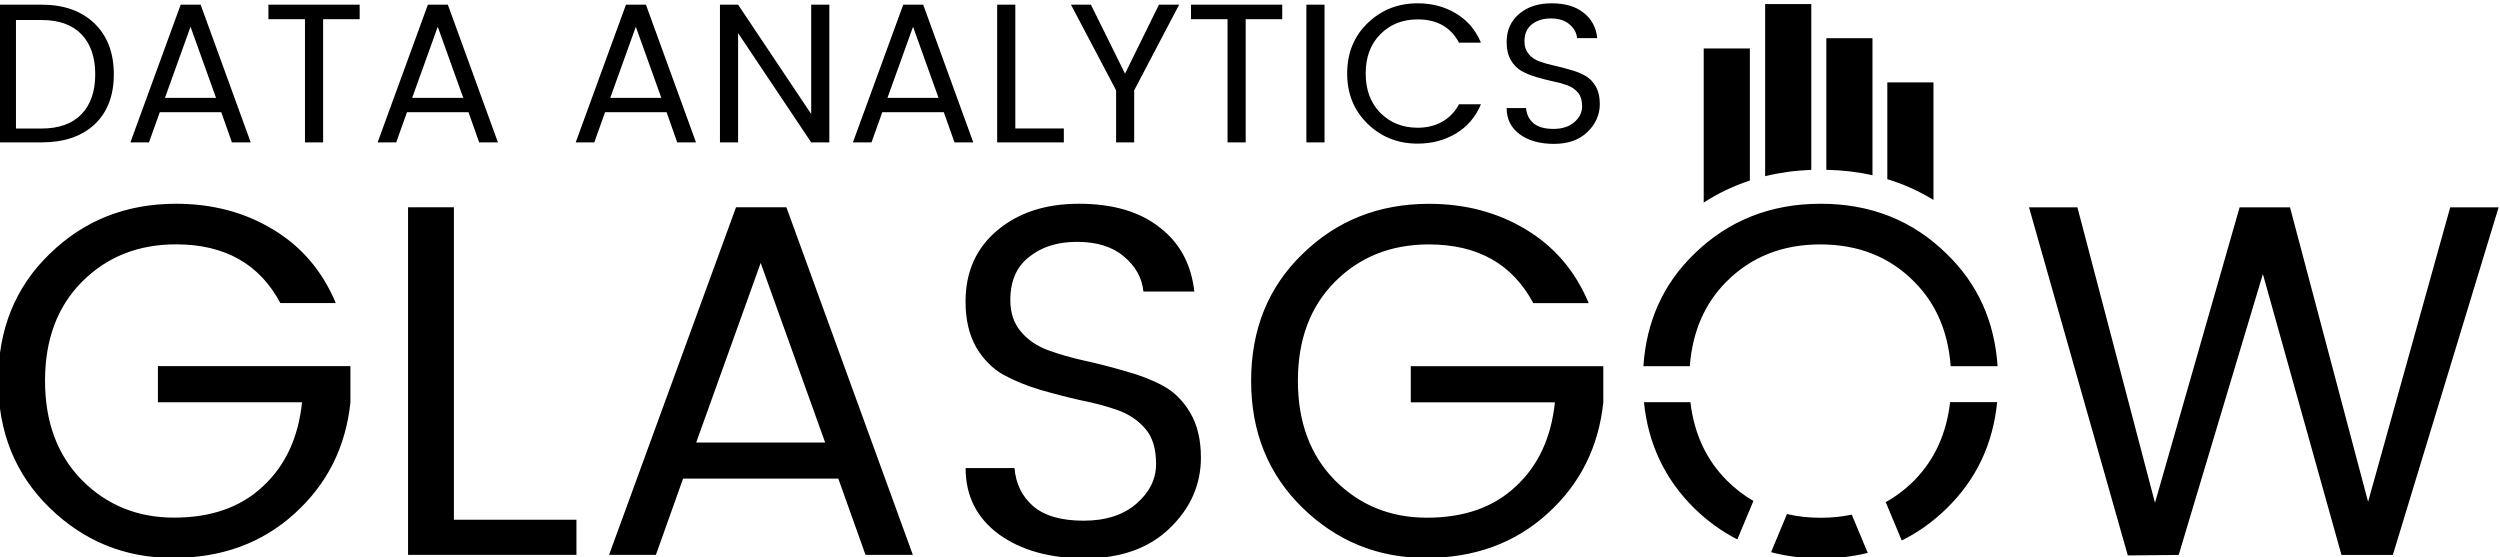 <svg class="dag-logo" viewBox="0 0 400.86 89.38">
  <style type="text/css">
    .primary {
      stroke: none;
      fill: #000;
    }

    .thistle {
      stroke: none;
      fill: #951272;
    }

    .leaf {
      stroke: none;
      fill: #00843D;
    }
  </style>
  <path class="thistle" d="M302.62,13.21h7.4v18.85c-2.32-1.43-4.78-2.54-7.4-3.33V13.21z M292.84,6.13h7.4v21.97
	c-2.35-0.53-4.82-0.82-7.4-0.87V6.13z M283.03,0.65h7.4v26.59c-2.58,0.09-5.05,0.43-7.4,1.01V0.65z M273.18,7.77h7.4v21.18
	c-2.62,0.86-5.08,2.03-7.4,3.53V7.77z" />
  <path class="leaf" d="M276.84,76.99c1.32,1.33,2.75,2.44,4.31,3.33l-2.58,6.17c-2.48-1.27-4.79-2.93-6.9-4.99
	c-4.71-4.65-7.4-10.32-8.07-17.01h7.45C271.64,69.52,273.57,73.69,276.84,76.99z M291.95,83.02c1.75,0,3.4-0.17,4.97-0.5l2.56,6.13
	c-2.37,0.59-4.88,0.89-7.53,0.89c-2.81,0-5.47-0.34-7.97-1l2.55-6.12C288.24,82.83,290.04,83.02,291.95,83.02z M312.69,64.48h7.54
	c-0.67,6.74-3.36,12.41-8.07,17.01c-2.2,2.16-4.61,3.88-7.23,5.17l-2.57-6.15c1.68-0.92,3.22-2.1,4.63-3.53
	C310.21,73.69,312.11,69.52,312.69,64.48z" />
  <path class="primary" d="M383.68,88.98h-8.24l-12.6-45.04l-13.5,45.04l-8.16,0.08l-15.84-55.82h7.76l12.44,47.38l13.57-47.38h8.08
	l12.52,47.22l13.17-47.22h7.76L383.68,88.98z M306.98,45.22c-3.94-4.02-8.97-6.03-15.11-6.03c-6.09,0-11.12,2.01-15.11,6.03
	c-3.45,3.49-5.39,7.99-5.81,13.5h-7.44c0.48-7.21,3.19-13.21,8.15-18.01c5.49-5.36,12.25-8.04,20.28-8.04
	c8.03,0,14.76,2.68,20.2,8.04c4.97,4.8,7.68,10.8,8.16,18.01h-7.52C312.37,53.21,310.44,48.7,306.98,45.22z M228.65,89.46
	c-7.7,0-14.3-2.68-19.8-8.04c-5.49-5.36-8.24-12.15-8.24-20.35c0-8.26,2.75-15.04,8.24-20.35c5.49-5.36,12.25-8.04,20.28-8.04
	c5.82,0,10.99,1.37,15.51,4.1c4.58,2.73,7.95,6.68,10.1,11.82h-8.89c-3.34-6.27-8.92-9.41-16.73-9.41c-6.09,0-11.12,2.01-15.11,6.03
	c-3.93,3.97-5.9,9.25-5.9,15.84c0,6.6,1.97,11.91,5.9,15.92c3.99,4.02,8.92,6.03,14.79,6.03c5.93,0,10.67-1.66,14.22-4.99
	c3.61-3.32,5.71-7.83,6.3-13.51h-23.11v-5.79h30.87v5.79c-0.75,7.19-3.74,13.14-8.97,17.86C242.9,87.1,236.41,89.46,228.65,89.46z
	 M246.82,9.84c0.7,0.26,1.48,0.48,2.34,0.67c0.88,0.19,1.74,0.42,2.59,0.67c0.88,0.23,1.66,0.54,2.37,0.93
	c0.71,0.38,1.28,0.95,1.73,1.72c0.45,0.77,0.67,1.71,0.67,2.84c0,1.72-0.66,3.22-1.98,4.49c-1.32,1.28-3.11,1.91-5.38,1.91
	c-2.24,0-4.07-0.51-5.47-1.53c-1.41-1.04-2.11-2.45-2.11-4.21h3.11c0.09,1,0.48,1.81,1.18,2.42c0.73,0.61,1.79,0.92,3.2,0.92
	c1.41,0,2.53-0.36,3.36-1.08c0.83-0.72,1.25-1.56,1.25-2.52c0-0.98-0.23-1.72-0.67-2.23c-0.45-0.53-1.02-0.92-1.73-1.18
	c-0.7-0.25-1.49-0.47-2.37-0.64c-0.85-0.19-1.72-0.41-2.59-0.67c-0.86-0.25-1.63-0.57-2.34-0.96c-0.71-0.4-1.28-0.98-1.73-1.75
	c-0.45-0.79-0.67-1.75-0.67-2.9c0-1.87,0.66-3.36,1.98-4.49c1.34-1.15,3.08-1.72,5.22-1.72c2.16,0,3.87,0.5,5.12,1.5
	c1.28,0.98,2.02,2.34,2.21,4.08h-3.23c-0.09-0.87-0.5-1.61-1.25-2.23c-0.72-0.62-1.72-0.92-2.97-0.92c-1.24,0-2.25,0.32-3.04,0.95
	c-0.79,0.62-1.18,1.53-1.18,2.74c0,0.8,0.23,1.47,0.67,2.01C245.54,9.19,246.11,9.58,246.82,9.84z M227.31,20.48
	c1.47,0,2.79-0.32,3.94-0.96c1.15-0.66,2.05-1.59,2.69-2.8h3.52c-0.86,2.04-2.19,3.6-4,4.68c-1.79,1.08-3.84,1.63-6.15,1.63
	c-3.18,0-5.86-1.07-8.03-3.19c-2.18-2.12-3.27-4.81-3.27-8.06c0-3.27,1.09-5.96,3.27-8.06c2.18-2.12,4.85-3.19,8.03-3.19
	c2.31,0,4.35,0.54,6.15,1.63c1.81,1.08,3.15,2.64,4,4.68h-3.52c-1.32-2.49-3.53-3.73-6.63-3.73c-2.41,0-4.41,0.79-5.99,2.39
	c-1.56,1.57-2.34,3.66-2.34,6.28s0.78,4.71,2.34,6.31C222.9,19.68,224.9,20.48,227.31,20.48z M209.47,0.75h2.91v22.08h-2.91V0.75z
	 M199.75,22.83h-2.92V3.08h-5.86V0.75h14.63v2.33h-5.86V22.83z M181.87,22.83h-2.91v-8.35l-7.24-13.73h3.2l5.47,11.06l5.44-11.06
	h3.24l-7.21,13.73V22.83z M159.89,0.75h2.91v19.85h7.78v2.23h-10.69V0.75z M172.99,32.67c5.44,0,9.75,1.26,12.93,3.78
	c3.24,2.47,5.09,5.9,5.58,10.29h-8.16c-0.22-2.2-1.27-4.07-3.15-5.63c-1.83-1.56-4.33-2.33-7.51-2.33c-3.12,0-5.68,0.81-7.67,2.42
	C163,42.75,162,45.06,162,48.11c0,2.04,0.56,3.73,1.7,5.07c1.13,1.34,2.59,2.33,4.37,2.98c1.77,0.64,3.74,1.21,5.9,1.69
	c2.21,0.48,4.39,1.05,6.55,1.69c2.21,0.59,4.2,1.37,5.98,2.33c1.78,0.96,3.23,2.41,4.36,4.34c1.13,1.93,1.7,4.31,1.7,7.16
	c0,4.34-1.67,8.12-5.01,11.34c-3.34,3.22-7.87,4.82-13.57,4.82c-5.65,0-10.26-1.29-13.82-3.86c-3.56-2.63-5.33-6.17-5.33-10.62h7.84
	c0.21,2.52,1.21,4.56,2.99,6.11c1.83,1.56,4.52,2.33,8.08,2.33c3.56,0,6.39-0.91,8.48-2.73c2.1-1.82,3.15-3.94,3.15-6.35
	c0-2.47-0.57-4.34-1.7-5.63c-1.13-1.34-2.58-2.33-4.36-2.98c-1.78-0.64-3.77-1.18-5.98-1.61c-2.16-0.48-4.34-1.05-6.55-1.69
	c-2.16-0.64-4.12-1.45-5.9-2.41c-1.78-1.02-3.23-2.49-4.36-4.42c-1.13-1.98-1.7-4.43-1.7-7.32c0-4.72,1.67-8.5,5.01-11.34
	C163.21,34.12,167.6,32.67,172.99,32.67z M151.33,17.99h-9.86l-1.73,4.84h-2.98l8.07-22.08h3.2l8.03,22.08h-3.01L151.33,17.99z
	 M146.4,4.29l-4.1,11.4h8.19L146.4,4.29z M118.35,5.31v17.52h-2.91V0.75h2.91l11.72,17.53V0.75h2.91v22.08h-2.91L118.35,5.31z
	 M106.88,17.99h-9.86l-1.73,4.84h-2.98l8.06-22.08h3.2l8.03,22.08h-3.01L106.88,17.99z M101.95,4.29l-4.1,11.4h8.19L101.95,4.29z
	 M75.12,17.99h-9.86l-1.73,4.84h-2.98l8.06-22.08h3.2l8.03,22.08h-3.01L75.12,17.99z M70.19,4.29l-4.1,11.4h8.19L70.19,4.29z
	 M51.82,22.83h-2.92V3.08h-5.86V0.75h14.63v2.33h-5.86V22.83z M35.48,17.99h-9.86l-1.73,4.84h-2.98l8.06-22.08h3.2l8.03,22.08h-3.01
	L35.48,17.99z M30.55,4.29l-4.1,11.4h8.19L30.55,4.29z M6.66,22.83h-7.01V0.75h7.01c3.59,0,6.41,1,8.48,3
	c2.07,2,3.11,4.72,3.11,8.16c0,3.44-1.04,6.13-3.11,8.06C13.07,21.88,10.25,22.83,6.66,22.83z M13.06,5.5
	c-1.47-1.53-3.61-2.29-6.4-2.29h-4.1v17.4h4.1c2.79,0,4.93-0.77,6.4-2.29c1.47-1.53,2.21-3.66,2.21-6.4
	C15.27,9.17,14.53,7.03,13.06,5.5z M28.23,32.67c5.82,0,10.99,1.37,15.51,4.1c4.58,2.73,7.95,6.68,10.1,11.82h-8.89
	c-3.34-6.27-8.91-9.41-16.72-9.41c-6.09,0-11.12,2.01-15.11,6.03c-3.93,3.97-5.9,9.25-5.9,15.84c0,6.6,1.97,11.91,5.9,15.92
	c3.99,4.02,8.92,6.03,14.79,6.03c5.93,0,10.67-1.66,14.22-4.99c3.61-3.32,5.71-7.83,6.3-13.51H25.32v-5.79h30.87v5.79
	c-0.75,7.19-3.74,13.14-8.97,17.86C42,87.1,35.51,89.46,27.75,89.46c-7.71,0-14.3-2.68-19.8-8.04c-5.5-5.36-8.24-12.15-8.24-20.35
	c0-8.26,2.75-15.04,8.24-20.35C13.45,35.35,20.21,32.67,28.23,32.67z M72.79,83.34h19.64v5.63H65.43V33.23h7.35V83.34z
	 M126.09,33.23l20.28,55.74h-7.59l-4.36-12.23h-24.89l-4.36,12.23h-7.51l20.36-55.74H126.09z M132.31,70.96l-10.34-28.8l-10.34,28.8
	H132.31z" />
</svg>
